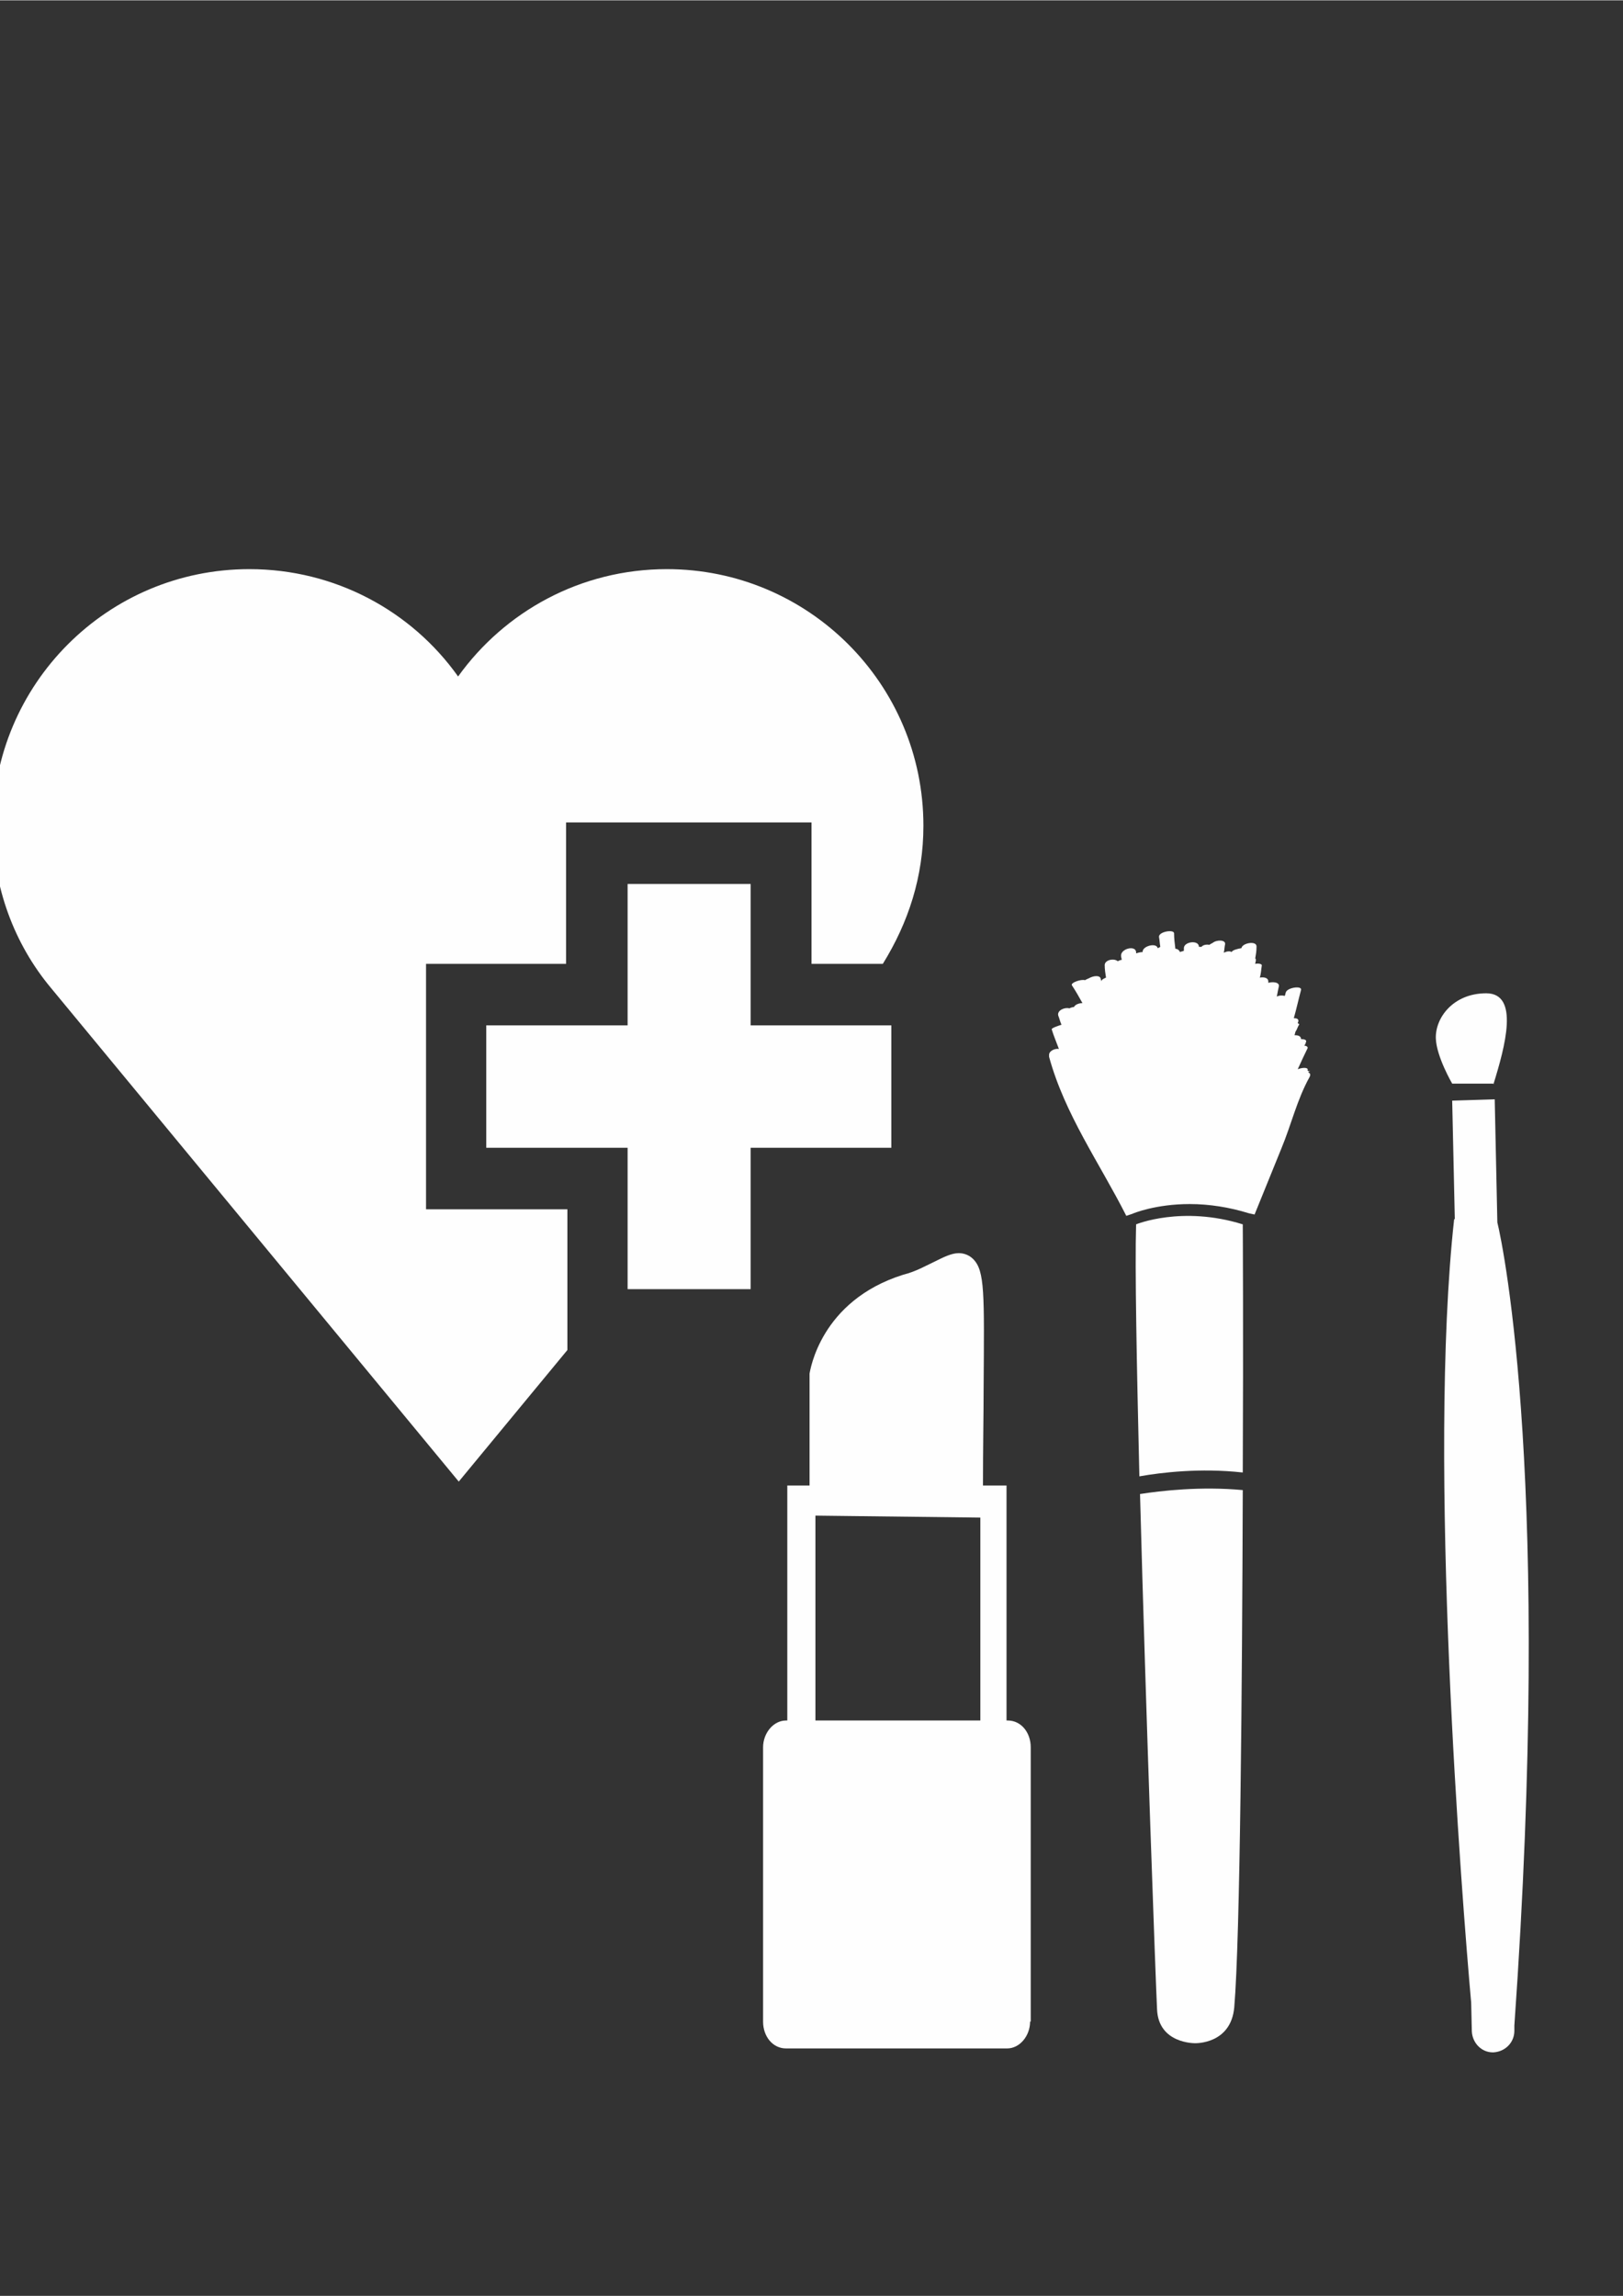 <?xml version="1.0" encoding="UTF-8"?>
<!DOCTYPE svg PUBLIC "-//W3C//DTD SVG 1.1//EN" "http://www.w3.org/Graphics/SVG/1.1/DTD/svg11.dtd">
<!-- Creator: CorelDRAW X6 -->
<svg xmlns="http://www.w3.org/2000/svg" xml:space="preserve" width="2480px" height="3508px" version="1.1" style="shape-rendering:geometricPrecision; text-rendering:geometricPrecision; image-rendering:optimizeQuality; fill-rule:evenodd; clip-rule:evenodd"
viewBox="0 0 2480 3507"
 xmlns:xlink="http://www.w3.org/1999/xlink">
 <rect x="0" y="0" width="2480" height="3507" fill="#333333" stroke="none"/>
 <defs>
  <style type="text/css">
   <![CDATA[
    .fil0 {fill:#FEFEFE}
   ]]>
  </style>
 </defs>
 <g id="Camada_x0020_1">
  <g id="_656684528">
   <polygon class="fil0" points="1147,1350 959,1350 959,1566 743,1566 743,1753 959,1753 959,1969 1147,1969 1147,1753 1362,1753 1362,1566 1147,1566 "/>
   <path class="fil0" d="M649 1472l216 0 0 -216 375 0 0 216 109 0c39,-63 62,-133 62,-211 0,-217 -176,-392 -392,-392 -132,0 -248,65 -319,164 -71,-100 -188,-164 -319,-164 -217,0 -392,176 -392,392 0,94 33,181 89,248l623 754 166 -201 0 -215 -216 0 0 -375z"/>
  </g>
 </g>
 <g id="Camada_x0020_1_0">
  <path class="fil0" d="M1575 3088l0 -419c0,-23 -15,-41 -35,-41l-2 0 0 -359 -36 0c0,-59 1,-109 1,-149 1,-145 2,-179 -16,-197 -6,-6 -14,-9 -22,-9 -11,0 -23,6 -37,13 -13,6 -28,15 -48,20 -127,40 -142,147 -143,151l0 171 -34 0 0 359 -2 0c-19,0 -35,19 -35,41l0 419c0,23 15,41 35,41l338 0c19,0 35,-19 35,-41l0 0zm-77 -460l-252 0 0 -313 252 3 0 311 0 -1z"/>
  <g id="_397885664">
   <path class="fil0" d="M1998 1635c2,-5 -7,-5 -15,-2 5,-11 10,-22 15,-32 1,-2 -2,-4 -5,-4 1,-2 2,-2 2,-4 3,-5 -2,-6 -7,-6 0,-5 -5,-6 -10,-6 1,-2 1,-5 2,-6 2,-3 3,-7 5,-10 1,-1 -1,-2 -2,-2 0,-2 1,-2 1,-4 0,-3 -3,-4 -7,-4 4,-14 7,-28 11,-43 2,-7 -20,-4 -23,3 -1,2 -1,5 -2,6 -3,-1 -8,-1 -12,1 1,-5 2,-11 3,-15 2,-7 -9,-8 -16,-6 0,-1 0,-2 0,-2 0,-6 -7,-7 -13,-6 2,-6 2,-12 3,-18 1,-3 -5,-4 -10,-3 0,-2 1,-3 1,-6 0,-1 0,-2 -1,-2 1,-6 2,-11 2,-18 1,-10 -22,-6 -23,2 0,0 0,0 0,0 -6,1 -14,3 -15,6 -3,-2 -8,-1 -12,1 1,-4 1,-9 2,-13 1,-7 -13,-7 -19,-2 -2,1 -4,2 -5,3 -4,-1 -10,0 -12,3 -1,0 -2,0 -4,0 0,-11 -23,-8 -23,2 0,2 0,2 0,4 -2,1 -4,1 -6,2 0,0 0,0 0,0 -1,-3 -4,-5 -7,-5 -1,-8 -2,-16 -2,-24 -1,-6 -24,-2 -23,6 1,5 1,10 2,15 -2,1 -3,2 -4,2 -2,-9 -24,-3 -23,6 -3,0 -7,1 -10,2 0,-1 0,-2 0,-2 -1,-11 -24,-5 -23,6 0,2 1,4 1,6 -2,0 -4,1 -6,2 -6,-5 -20,-2 -20,6 0,6 1,13 2,19 -4,2 -7,3 -7,6 0,-2 -1,-2 -1,-4 -1,-6 -11,-5 -18,-1 -2,1 -5,2 -6,3 -6,-2 -23,4 -20,8 6,9 11,18 16,27 -5,0 -11,2 -13,6 -2,0 -5,1 -7,2 -7,-2 -19,3 -17,11 2,5 3,10 5,14 -6,2 -15,5 -15,7 3,10 7,19 11,30 -6,-1 -15,3 -15,9l0 2 0 1c24,88 77,162 118,243l9 -3c2,-1 36,-15 88,-15 30,0 61,5 90,14l9 2c14,-34 27,-67 41,-101 15,-36 24,-75 43,-109 2,-4 1,-6 -2,-7 1,-1 1,-2 2,-3l0 2z"/>
   <path class="fil0" d="M1899 2248c1,-210 0,-378 0,-378 -93,-29 -163,0 -163,0 -2,67 1,214 5,385 34,-6 93,-13 157,-6l1 0z"/>
   <path class="fil0" d="M1742 2282c9,337 24,747 26,787 2,53 58,52 58,52 0,0 55,2 60,-55 9,-106 12,-487 13,-790 -64,-6 -125,1 -157,6l-1 0z"/>
   <path class="fil0" d="M2284 1679l-65 2 4 181 -1 0c-41,371 12,1040 26,1197l1 44c1,18 15,32 32,32l1 0c18,-1 32,-15 32,-33l0 -8 0 0c58,-821 -16,-1186 -26,-1227l-4 -187 0 0z"/>
   <path class="fil0" d="M2282 1656c18,-58 40,-139 -11,-139 -50,0 -78,37 -77,69 1,28 25,69 25,69l64 0 -1 1z"/>
  </g>
 </g>
</svg>
